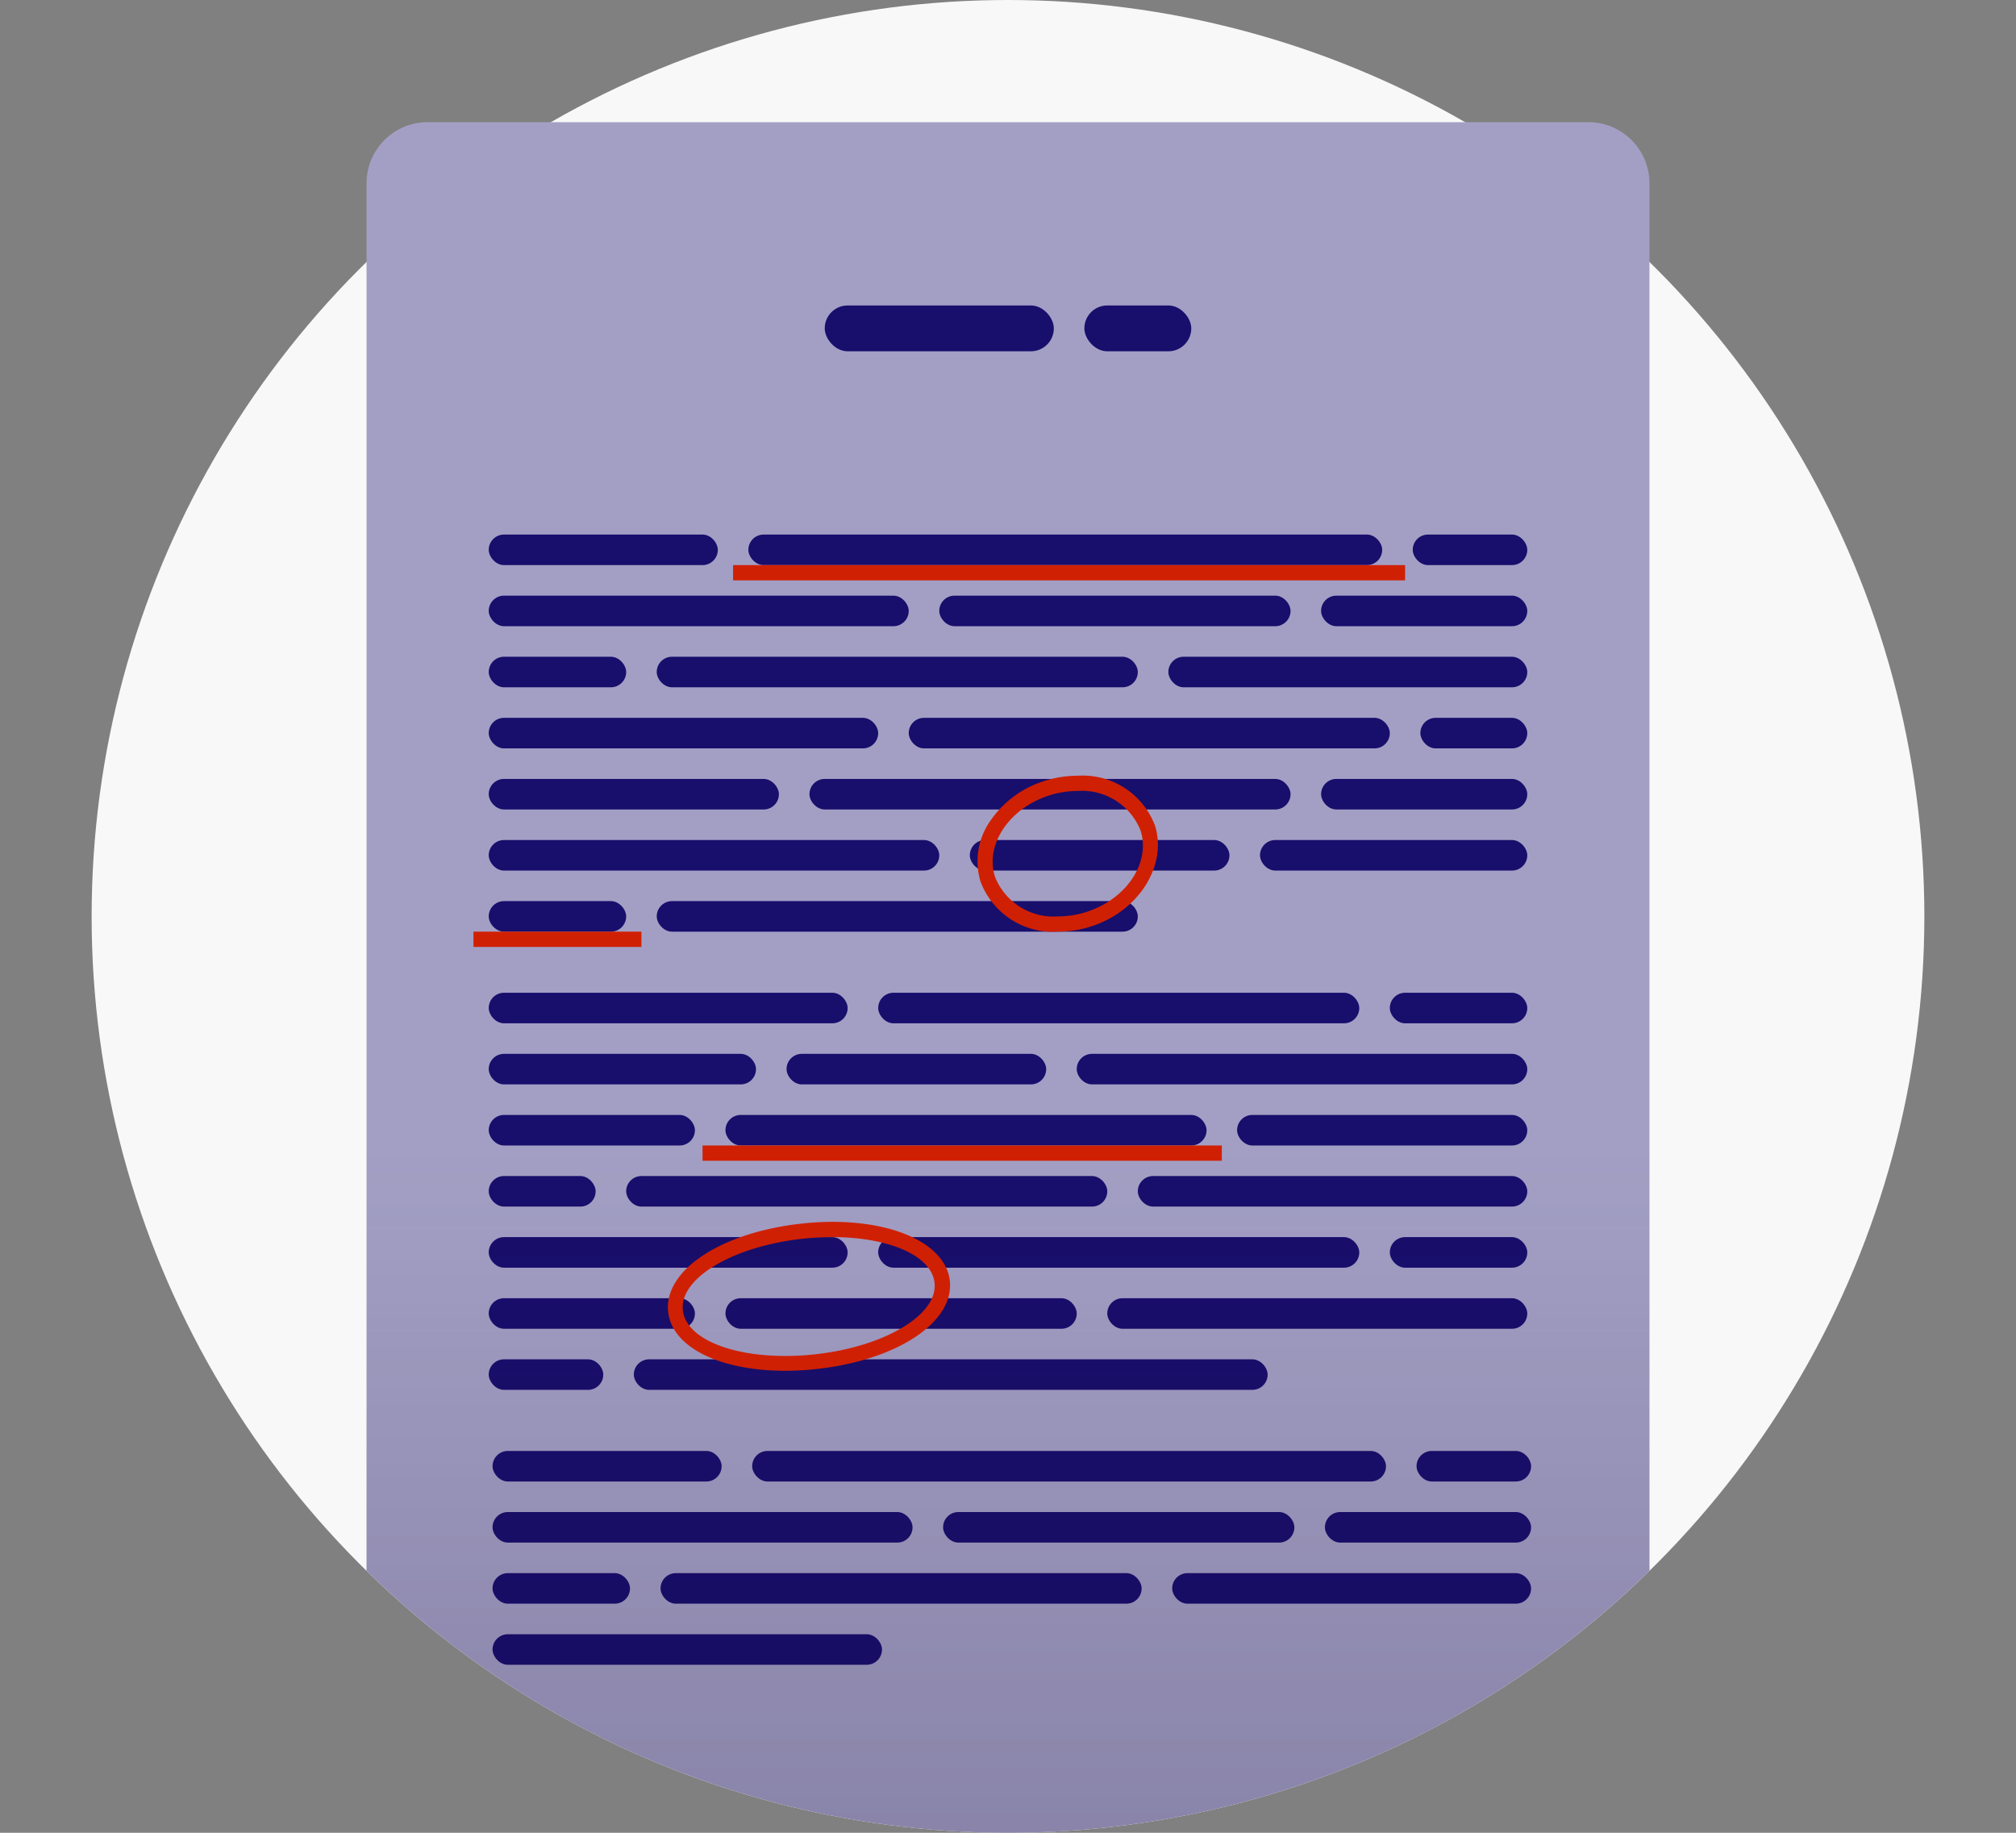 <svg id="Layer_1" data-name="Layer 1" xmlns="http://www.w3.org/2000/svg" xmlns:xlink="http://www.w3.org/1999/xlink" width="132" height="120" viewBox="0 0 132 120"><rect x="0" y="0" width="132" height="120" fill="#808080" stroke="none"/><defs><style>.cls-1{fill:none;}.cls-2{fill:#f8f8f8;}.cls-3{clip-path:url(#clip-path);}.cls-4{fill:#a39fc4;}.cls-5{fill:#180e6c;}.cls-6{opacity:0.35;fill:url(#linear-gradient);}.cls-7{fill:#d02003;}</style><clipPath id="clip-path"><path class="cls-1" d="M6,0H126a0,0,0,0,1,0,0V60a60,60,0,0,1-60,60h0A60,60,0,0,1,6,60V0A0,0,0,0,1,6,0Z"/></clipPath><linearGradient id="linear-gradient" x1="66" y1="75.33" x2="66" y2="160.34" gradientUnits="userSpaceOnUse"><stop offset="0" stop-color="#190a34" stop-opacity="0"/><stop offset="1" stop-color="#190a34"/></linearGradient></defs><title>svg-source</title><circle class="cls-2" cx="66" cy="60" r="60"/><g class="cls-3"><path class="cls-4" d="M104,8H28a4,4,0,0,0-4,4V120h84V12A4,4,0,0,0,104,8Z"/><rect class="cls-5" x="32" y="35" width="15" height="2" rx="1" ry="1"/><rect class="cls-5" x="54" y="20" width="15" height="3" rx="1.5" ry="1.5"/><rect class="cls-5" x="71" y="20" width="7" height="3" rx="1.5" ry="1.5"/><rect class="cls-5" x="49" y="35" width="41.5" height="2" rx="1" ry="1"/><rect class="cls-5" x="92.5" y="35" width="7.5" height="2" rx="1" ry="1"/><rect class="cls-5" x="32" y="39" width="27.5" height="2" rx="1" ry="1"/><rect class="cls-5" x="61.5" y="39" width="23" height="2" rx="1" ry="1"/><rect class="cls-5" x="86.5" y="39" width="13.5" height="2" rx="1" ry="1"/><rect class="cls-5" x="32" y="43" width="9" height="2" rx="1" ry="1"/><rect class="cls-5" x="43" y="43" width="31.5" height="2" rx="1" ry="1"/><rect class="cls-5" x="76.5" y="43" width="23.5" height="2" rx="1" ry="1"/><rect class="cls-5" x="32" y="47" width="25.5" height="2" rx="1" ry="1"/><rect class="cls-5" x="59.5" y="47" width="31.5" height="2" rx="1" ry="1"/><rect class="cls-5" x="93" y="47" width="7" height="2" rx="1" ry="1"/><rect class="cls-5" x="32" y="51" width="19" height="2" rx="1" ry="1"/><rect class="cls-5" x="53" y="51" width="31.5" height="2" rx="1" ry="1"/><rect class="cls-5" x="86.5" y="51" width="13.5" height="2" rx="1" ry="1"/><rect class="cls-5" x="32" y="55" width="29.5" height="2" rx="1" ry="1"/><rect class="cls-5" x="63.5" y="55" width="17" height="2" rx="1" ry="1"/><rect class="cls-5" x="82.5" y="55" width="17.5" height="2" rx="1" ry="1"/><rect class="cls-5" x="32" y="59" width="9" height="2" rx="1" ry="1"/><rect class="cls-5" x="43" y="59" width="31.5" height="2" rx="1" ry="1"/><rect class="cls-5" x="32.25" y="95" width="15" height="2" rx="1" ry="1"/><rect class="cls-5" x="49.25" y="95" width="41.5" height="2" rx="1" ry="1"/><rect class="cls-5" x="92.75" y="95" width="7.5" height="2" rx="1" ry="1"/><rect class="cls-5" x="32.25" y="99" width="27.5" height="2" rx="1" ry="1"/><rect class="cls-5" x="61.75" y="99" width="23" height="2" rx="1" ry="1"/><rect class="cls-5" x="86.75" y="99" width="13.5" height="2" rx="1" ry="1"/><rect class="cls-5" x="32.25" y="103" width="9" height="2" rx="1" ry="1"/><rect class="cls-5" x="43.25" y="103" width="31.5" height="2" rx="1" ry="1"/><rect class="cls-5" x="76.75" y="103" width="23.5" height="2" rx="1" ry="1"/><rect class="cls-5" x="32.25" y="107" width="25.5" height="2" rx="1" ry="1"/><rect class="cls-5" x="41.5" y="89" width="41.5" height="2" rx="1" ry="1" transform="translate(124.5 180) rotate(180)"/><rect class="cls-5" x="32" y="89" width="7.5" height="2" rx="1" ry="1" transform="translate(71.5 180) rotate(180)"/><rect class="cls-5" x="72.5" y="85" width="27.5" height="2" rx="1" ry="1" transform="translate(172.5 172) rotate(180)"/><rect class="cls-5" x="47.5" y="85" width="23" height="2" rx="1" ry="1" transform="translate(118 172) rotate(180)"/><rect class="cls-5" x="32" y="85" width="13.5" height="2" rx="1" ry="1" transform="translate(77.5 172) rotate(180)"/><rect class="cls-5" x="91" y="81" width="9" height="2" rx="1" ry="1" transform="translate(191 164) rotate(-180)"/><rect class="cls-5" x="57.5" y="81" width="31.5" height="2" rx="1" ry="1" transform="translate(146.5 164) rotate(180)"/><rect class="cls-5" x="32" y="81" width="23.5" height="2" rx="1" ry="1" transform="translate(87.5 164) rotate(180)"/><rect class="cls-5" x="74.5" y="77" width="25.5" height="2" rx="1" ry="1" transform="translate(174.5 156) rotate(-180)"/><rect class="cls-5" x="41" y="77" width="31.5" height="2" rx="1" ry="1" transform="translate(113.5 156) rotate(180)"/><rect class="cls-5" x="32" y="77" width="7" height="2" rx="1" ry="1" transform="translate(71 156) rotate(-180)"/><rect class="cls-5" x="81" y="73" width="19" height="2" rx="1" ry="1" transform="translate(181 148) rotate(-180)"/><rect class="cls-5" x="47.5" y="73" width="31.5" height="2" rx="1" ry="1" transform="translate(126.5 148) rotate(180)"/><rect class="cls-5" x="32" y="73" width="13.5" height="2" rx="1" ry="1" transform="translate(77.5 148) rotate(-180)"/><rect class="cls-5" x="70.5" y="69" width="29.5" height="2" rx="1" ry="1" transform="translate(170.5 140) rotate(-180)"/><rect class="cls-5" x="51.5" y="69" width="17" height="2" rx="1" ry="1" transform="translate(120 140) rotate(-180)"/><rect class="cls-5" x="32" y="69" width="17.5" height="2" rx="1" ry="1" transform="translate(81.5 140) rotate(-180)"/><rect class="cls-5" x="91" y="65" width="9" height="2" rx="1" ry="1" transform="translate(191 132) rotate(-180)"/><rect class="cls-5" x="57.5" y="65" width="31.5" height="2" rx="1" ry="1" transform="translate(146.5 132) rotate(-180)"/><rect class="cls-5" x="32" y="65" width="23.5" height="2" rx="1" ry="1" transform="translate(87.5 132) rotate(180)"/><path class="cls-6" d="M104,8H28a4,4,0,0,0-4,4V120h84V12A4,4,0,0,0,104,8Z"/></g><rect class="cls-7" x="48" y="37" width="44" height="1"/><rect class="cls-7" x="46" y="75" width="34" height="1"/><rect class="cls-7" x="31" y="61" width="11" height="1"/><path class="cls-7" d="M70.55,51.79a4.12,4.12,0,0,1,4.13,2.59c0.67,2.1-.92,4.49-3.55,5.33a6.1,6.1,0,0,1-1.85.29,4.12,4.12,0,0,1-4.13-2.59c-0.67-2.1.92-4.49,3.55-5.33a6.1,6.1,0,0,1,1.85-.29m0-1h0a7.08,7.08,0,0,0-2.15.34,6.66,6.66,0,0,0-3.54,2.59,4.6,4.6,0,0,0-.66,4A5.07,5.07,0,0,0,69.28,61a7.08,7.08,0,0,0,2.15-.34c3.15-1,5-4,4.2-6.59a5.07,5.07,0,0,0-5.08-3.28h0Z"/><path class="cls-7" d="M54.51,81c3.65,0,6.49,1.19,6.68,3,0.23,2.08-3.26,4.17-7.8,4.67a17.78,17.78,0,0,1-2,.11c-3.65,0-6.49-1.19-6.68-3-0.23-2.08,3.26-4.17,7.8-4.67a17.78,17.78,0,0,1,2-.11m0-1h0a18.83,18.83,0,0,0-2.07.12c-5.25.58-9,3.07-8.69,5.78,0.26,2.3,3.34,3.85,7.68,3.85a18.81,18.81,0,0,0,2.07-.12c5.25-.58,9-3.07,8.69-5.78C61.93,81.58,58.84,80,54.51,80h0Z"/></svg>